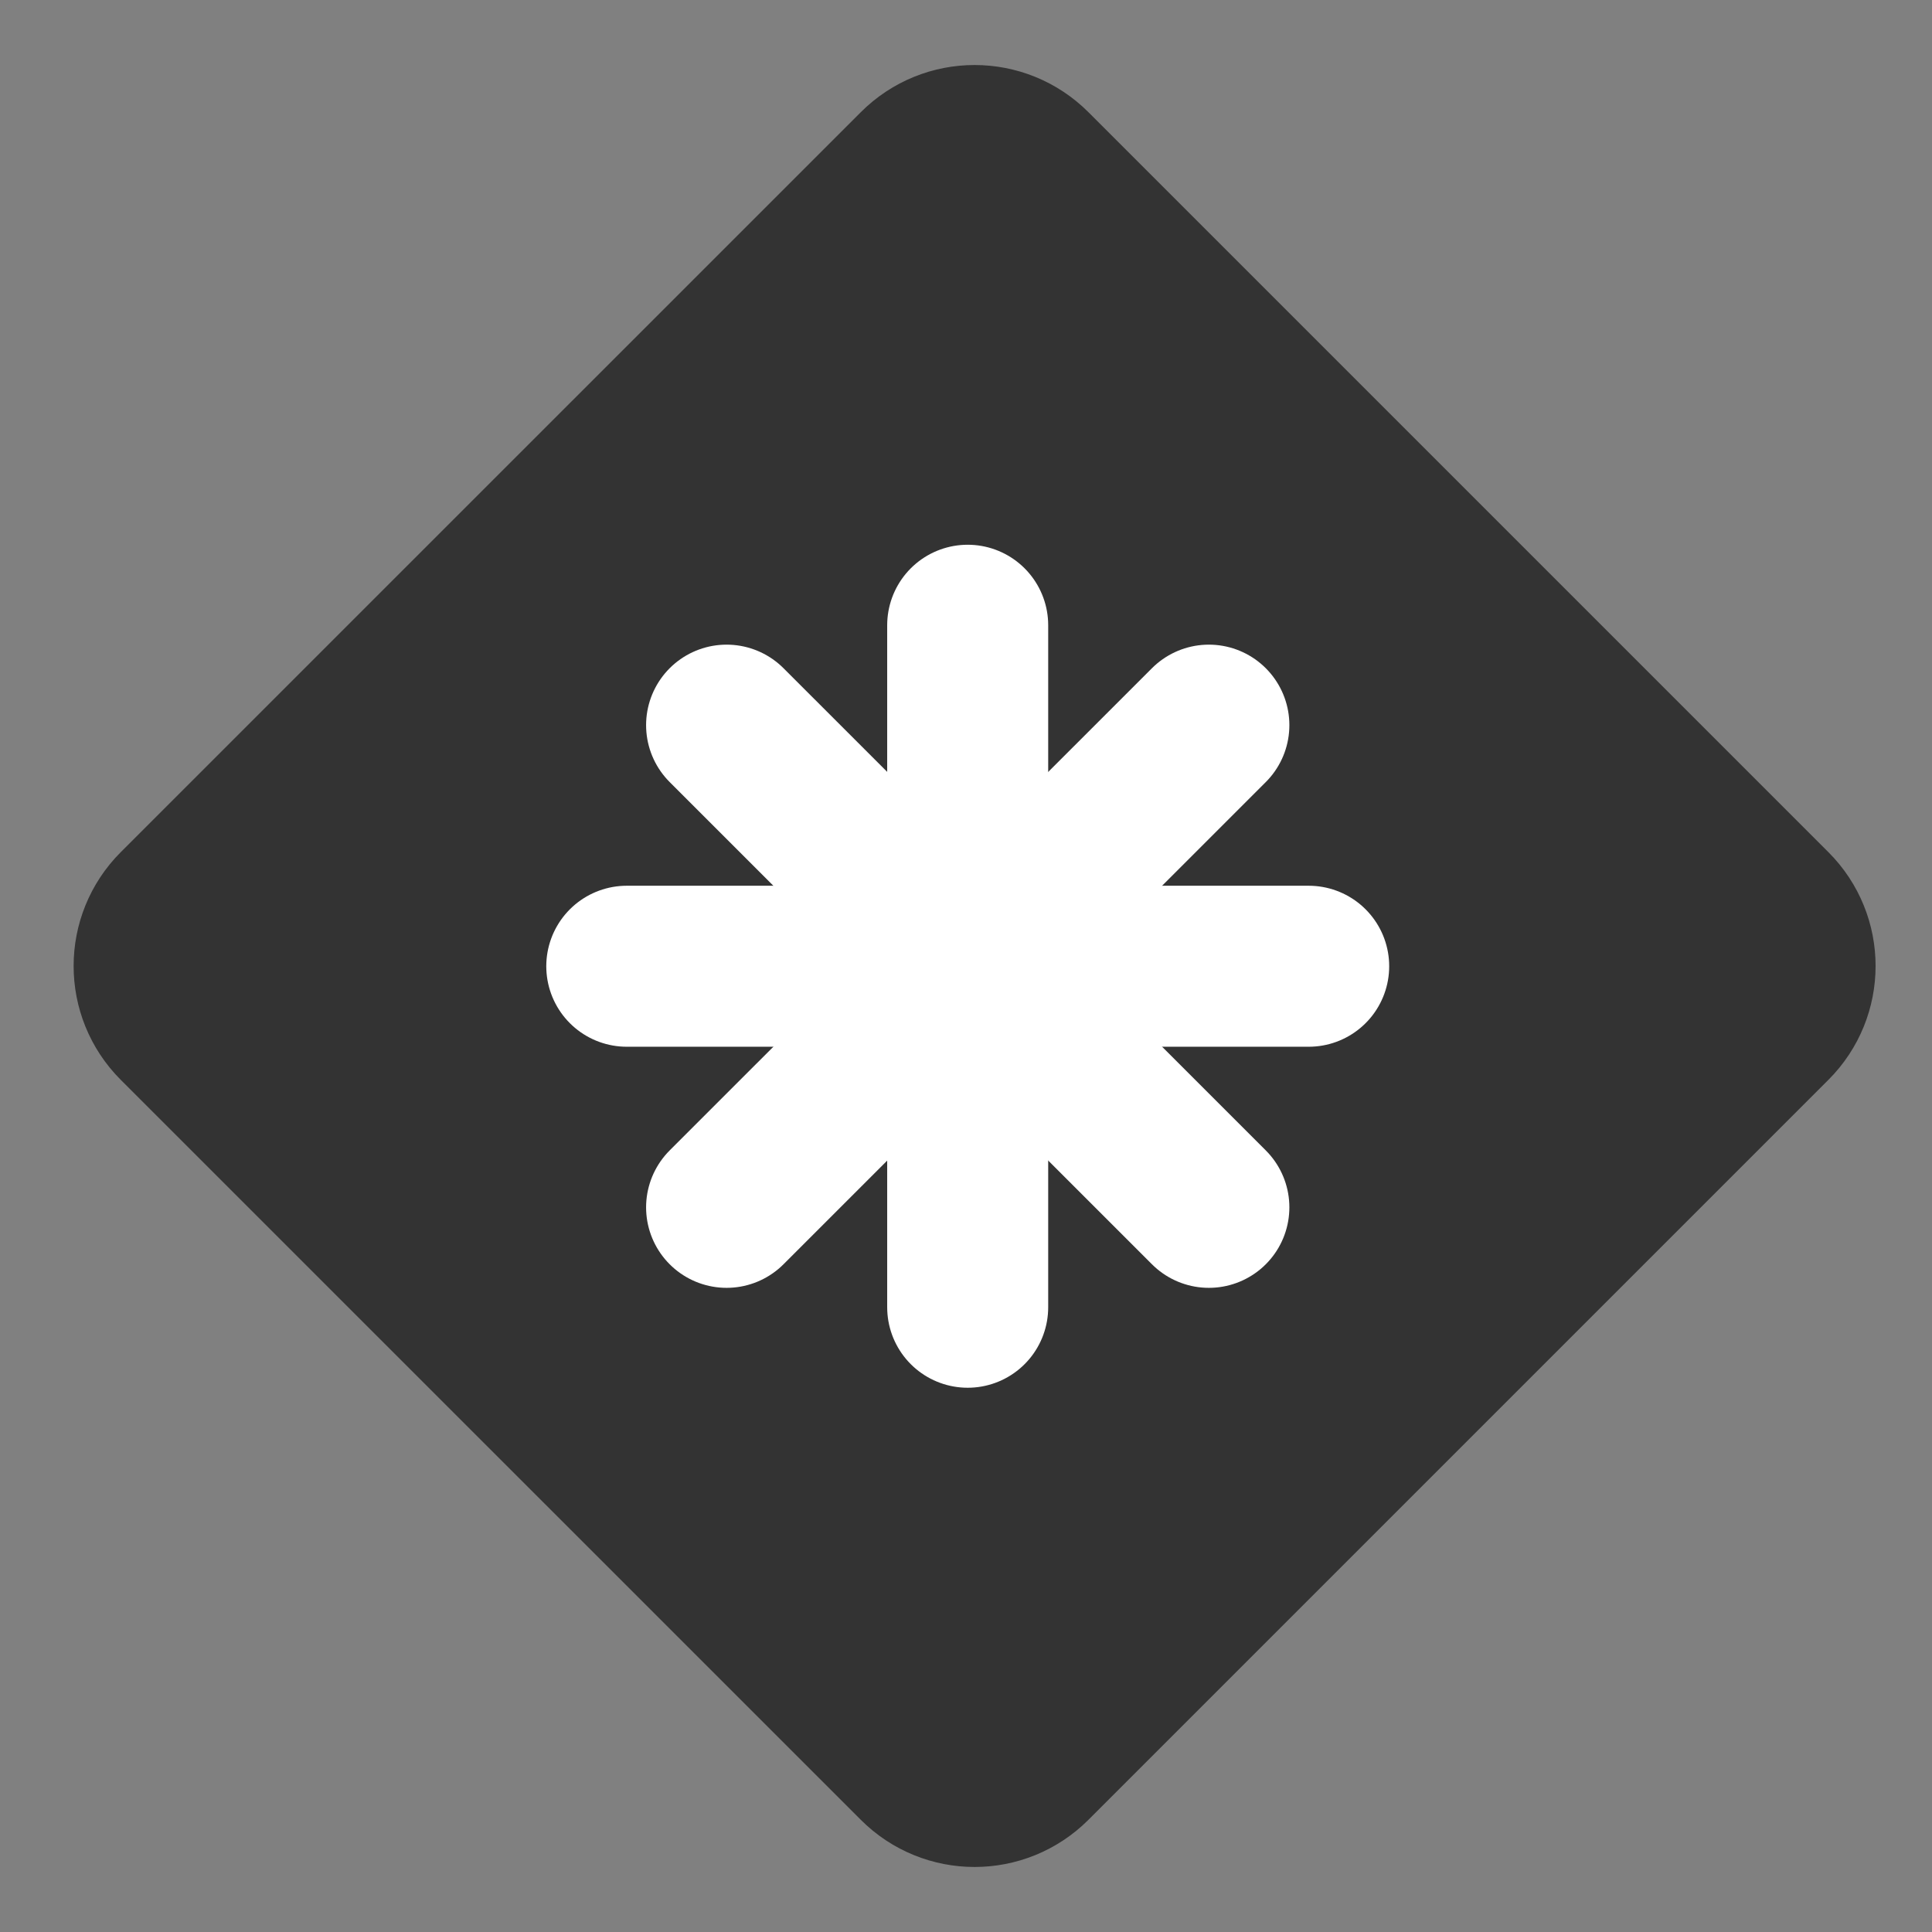 <svg width="24" height="24" viewBox="0 0 24 24" fill="none" xmlns="http://www.w3.org/2000/svg">
<rect x="0" y="0" width="24" height="24" fill="#808080" stroke="none"/>
<g clip-path="url(#clip0_211_50542)">
<path d="M11.4 2.101L2.207 11.293C1.817 11.683 1.817 12.317 2.207 12.707L11.4 21.899C11.79 22.29 12.423 22.29 12.814 21.899L22.006 12.707C22.397 12.317 22.397 11.683 22.006 11.293L12.814 2.101C12.423 1.71 11.79 1.71 11.4 2.101Z" fill="#333333" stroke="#333333" stroke-width="2" stroke-linejoin="round"/>
<path d="M12.021 7.767V16.239" stroke="white" stroke-width="2" stroke-linecap="round"/>
<path d="M7.786 12.003H16.257" stroke="white" stroke-width="2" stroke-linecap="round"/>
<path d="M15.017 9.008L9.026 14.998" stroke="white" stroke-width="2" stroke-linecap="round"/>
<path d="M9.026 9.008L15.017 14.998" stroke="white" stroke-width="2" stroke-linecap="round"/>
</g>
<defs>
<clipPath id="clip0_211_50542">
<rect width="24" height="24" fill="white"/>
</clipPath>
</defs>
</svg>
